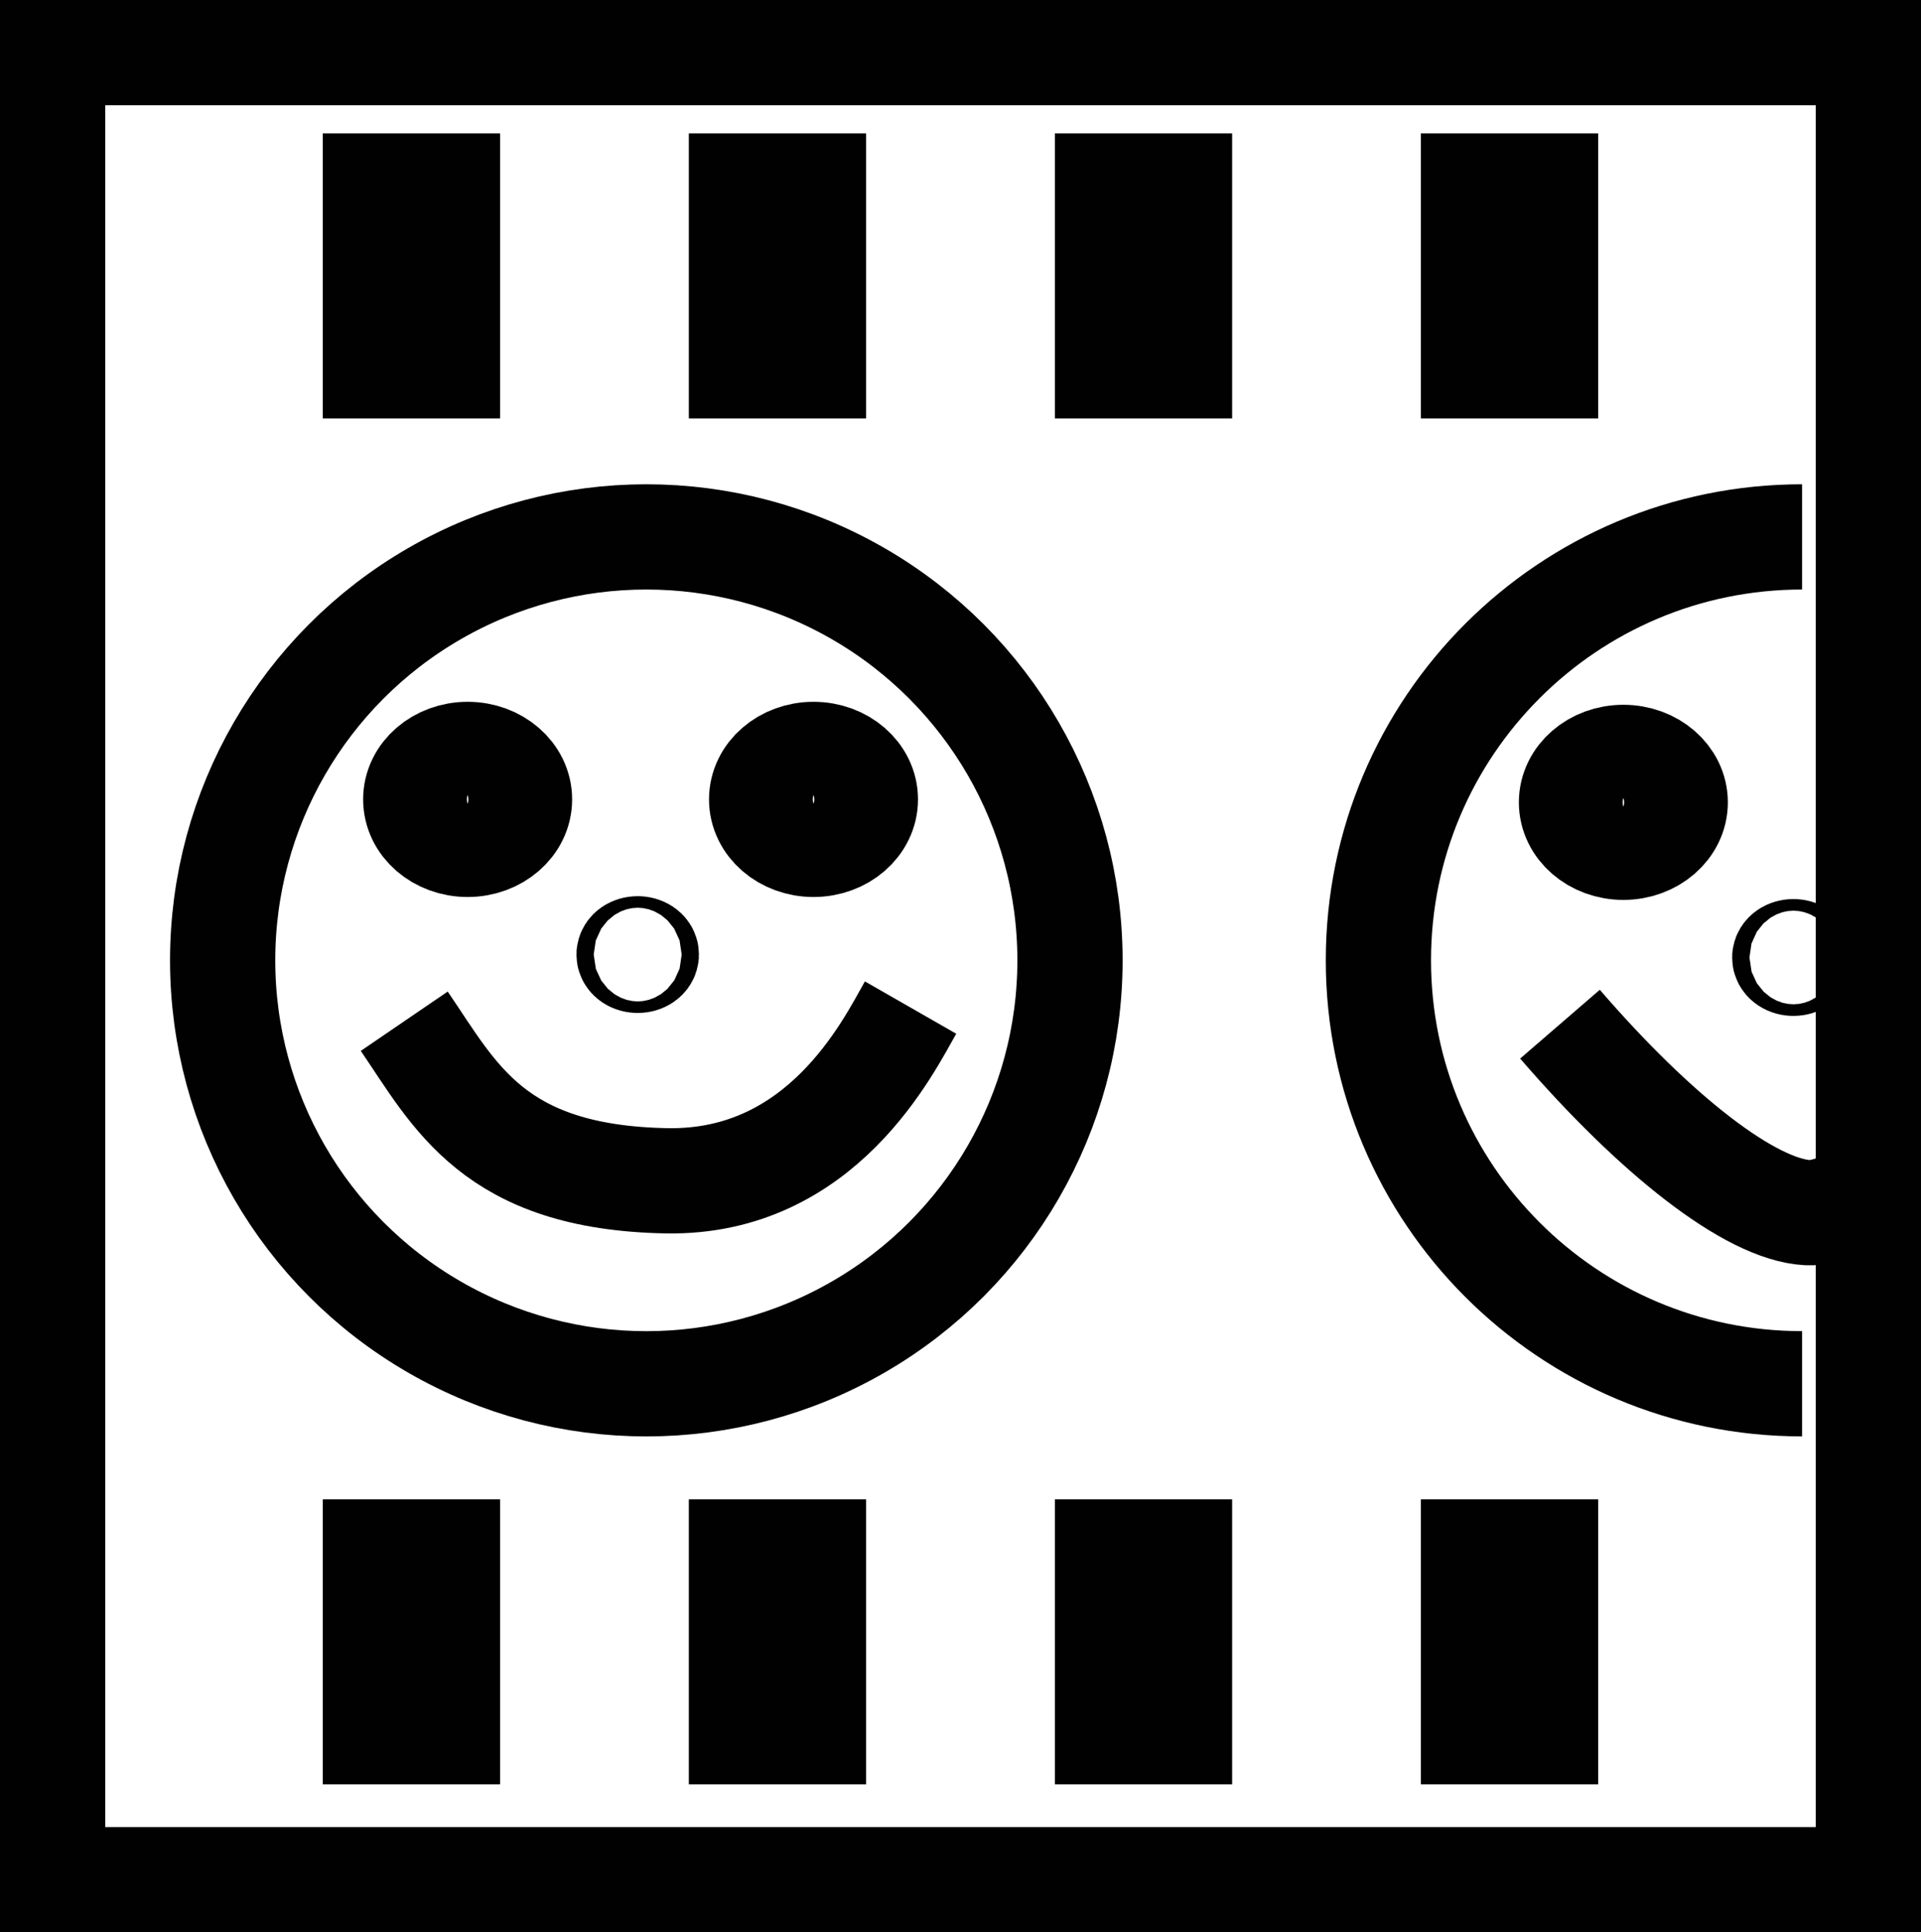 <?xml version="1.0" encoding="utf-8"?>
<!-- Generator: Adobe Illustrator 12.0.0, SVG Export Plug-In . SVG Version: 6.00 Build 51448)  -->
<!DOCTYPE svg PUBLIC "-//W3C//DTD SVG 1.1//EN" "http://www.w3.org/Graphics/SVG/1.1/DTD/svg11.dtd">
<svg  version="1.1" id="Layer_3" xmlns="http://www.w3.org/2000/svg" xmlns:xlink="http://www.w3.org/1999/xlink" width="54.763" height="55.079"
	 viewBox="0 0 54.763 55.079" overflow="visible" enable-background="new 0 0 54.763 55.079" xml:space="preserve">
<rect x="0" y="0" width="54.763" height="55.079" fill="#808080" stroke="none"/>
<polyline fill="#FFFFFF" stroke="#010101" stroke-width="3" points="53.263,15.14 53.263,53.579 1.5,53.579 1.5,1.5 53.263,1.5 
	53.263,15.14 "/>
<rect x="10.702" y="5.302" fill="#FFFFFF" stroke="#010101" stroke-width="3" width="2.054" height="5.125"/>
<rect x="21.137" y="5.302" fill="#FFFFFF" stroke="#010101" stroke-width="3" width="2.054" height="5.125"/>
<rect x="31.572" y="5.302" fill="#FFFFFF" stroke="#010101" stroke-width="3" width="2.053" height="5.125"/>
<rect x="42.006" y="5.302" fill="#FFFFFF" stroke="#010101" stroke-width="3" width="2.054" height="5.125"/>
<rect x="10.702" y="44.238" fill="#FFFFFF" stroke="#010101" stroke-width="3" width="2.054" height="5.123"/>
<rect x="21.137" y="44.238" fill="#FFFFFF" stroke="#010101" stroke-width="3" width="2.054" height="5.123"/>
<rect x="31.572" y="44.238" fill="#FFFFFF" stroke="#010101" stroke-width="3" width="2.053" height="5.123"/>
<rect x="42.006" y="44.238" fill="#FFFFFF" stroke="#010101" stroke-width="3" width="2.054" height="5.123"/>
<ellipse fill="#FFFFFF" stroke="#010101" stroke-width="3" cx="18.425" cy="27.374" rx="12.078" ry="12.07"/>
<ellipse fill="#FFFFFF" stroke="#010101" stroke-width="3" cx="13.331" cy="22.786" rx="1.479" ry="1.282"/>
<ellipse fill="#FFFFFF" stroke="#010101" stroke-width="3" cx="23.191" cy="22.786" rx="1.479" ry="1.282"/>
<path fill="#FFFFFF" stroke="#010101" stroke-width="3" d="M11.524,29.109c1.447,2.12,2.546,4.456,7.476,4.548
	c4.437,0.081,6.337-3.853,6.958-4.937"/>
<ellipse fill="#FFFFFF" stroke="#010101" stroke-width="3" cx="18.179" cy="27.209" rx="0.246" ry="0.165"/>
<path fill="#FFFFFF" stroke="#010101" stroke-width="3" d="M51.373,39.443c-6.671,0-12.078-5.404-12.078-12.07
	c0-6.665,5.407-12.069,12.078-12.069"/>
<ellipse fill="#FFFFFF" stroke="#010101" stroke-width="3" cx="46.278" cy="22.87" rx="1.479" ry="1.281"/>
<path fill="#FFFFFF" stroke="#010101" stroke-width="3" d="M44.471,29.193c2.712,3.141,5.423,5.289,7.065,5.373
	c0.264,0.014,0.602-0.072,0.985-0.228"/>
<ellipse fill="#FFFFFF" stroke="#010101" stroke-width="3" cx="51.126" cy="27.292" rx="0.247" ry="0.166"/>
</svg>
